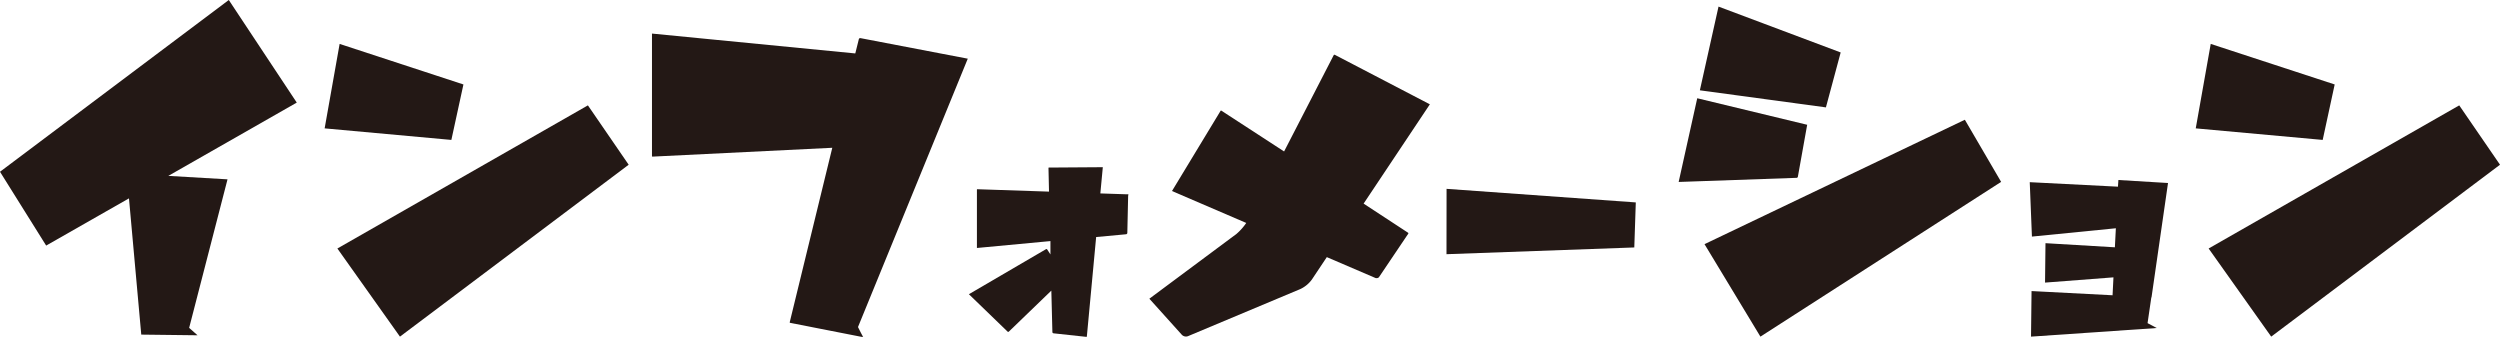 <svg xmlns="http://www.w3.org/2000/svg" viewBox="0 0 333.6 44.95"><defs><style>.a{fill:#231815;}</style></defs><polygon class="a" points="39.6 13.69 30.53 0 0 22.92 6.16 32.77 17.21 26.47 18.85 44.65 26.36 44.74 25.24 43.75 30.36 23.93 22.46 23.47 39.6 13.69"/><path class="a" d="M129.14,7.83,114.83,5.09a.19.19,0,0,0-.23.15l-.47,1.89L87,4.48h0V20.83a.07.07,0,0,0,.06.07l24-1.18L105.38,43a.08.08,0,0,0,.05.08L115.22,45c-.06,0-.73-1.36-.73-1.36Z"/><path class="a" d="M150.44,25.93l-3.61-.12.33-3.5-7.19.05s-.07,0-.06.06l.07,3.15-9.56-.32a.06.06,0,0,0-.06.05l0,7.79h0l9.81-.92,0,1.78-.45-.69a.13.13,0,0,0-.16,0l-10.27,6,5.17,5a.14.14,0,0,0,.15,0l5.68-5.48.14,5.52a.18.18,0,0,0,.17.18l4.36.47a.07.07,0,0,0,.07-.06l1.24-13.26,4-.37a.2.2,0,0,0,.16-.18l.11-5A.08.08,0,0,0,150.44,25.93Z"/><path class="a" d="M190.8,13.92l-12.67-6.6a.12.12,0,0,0-.17.06l-6.61,12.83L163,14.78a.08.08,0,0,0-.12,0l-6.49,10.71,9.91,4.26A7.56,7.56,0,0,1,165,31.21l-11.63,8.65h0l4.34,4.82a.77.77,0,0,0,.81.18l15-6.29a4,4,0,0,0,1.53-1.26l2-3,6.41,2.75A.47.47,0,0,0,184,37l3.9-5.79a.1.1,0,0,0,0-.15l-5.94-3.89Z"/><polygon class="a" points="83.89 21.98 78.45 14.06 45.02 33.16 53.37 44.92 83.89 21.98"/><path class="a" d="M60.23,18.67s0,0,0,0l1.61-7.4L45.32,5.86l-2,11.27Z"/><polygon class="a" points="218.28 27.01 218.08 33.02 193.02 33.92 193.03 25.2 218.28 27.01"/><polygon class="a" points="267.03 24.27 262.19 15.98 227.45 32.58 234.91 44.92 267.03 24.27"/><path class="a" d="M239.91,23.57l1.24-6.92-14.67-3.54L224,24.28l15.74-.55A.18.18,0,0,0,239.91,23.57Z"/><path class="a" d="M226.83,12.05l16.82,2.28s0,0,0,0L245.62,7,229.32.88Z"/><polyline class="a" points="287.07 39.7 287.1 39.67 289.3 24.42 282.68 24.02 282.62 24.91 270.85 24.31 271.14 31.57 282.34 30.46 282.21 33 272.95 32.45 272.89 37.71 282.02 37.01 281.9 39.4 271.09 38.84 271.02 44.92 287.8 43.77 286.57 43.12"/><polygon class="a" points="333.6 21.98 328.16 14.06 294.72 33.16 303.07 44.92 333.6 21.98"/><path class="a" d="M309.94,18.67s0,0,0,0l1.6-7.4L295,5.86l-2,11.27Z"/></svg>